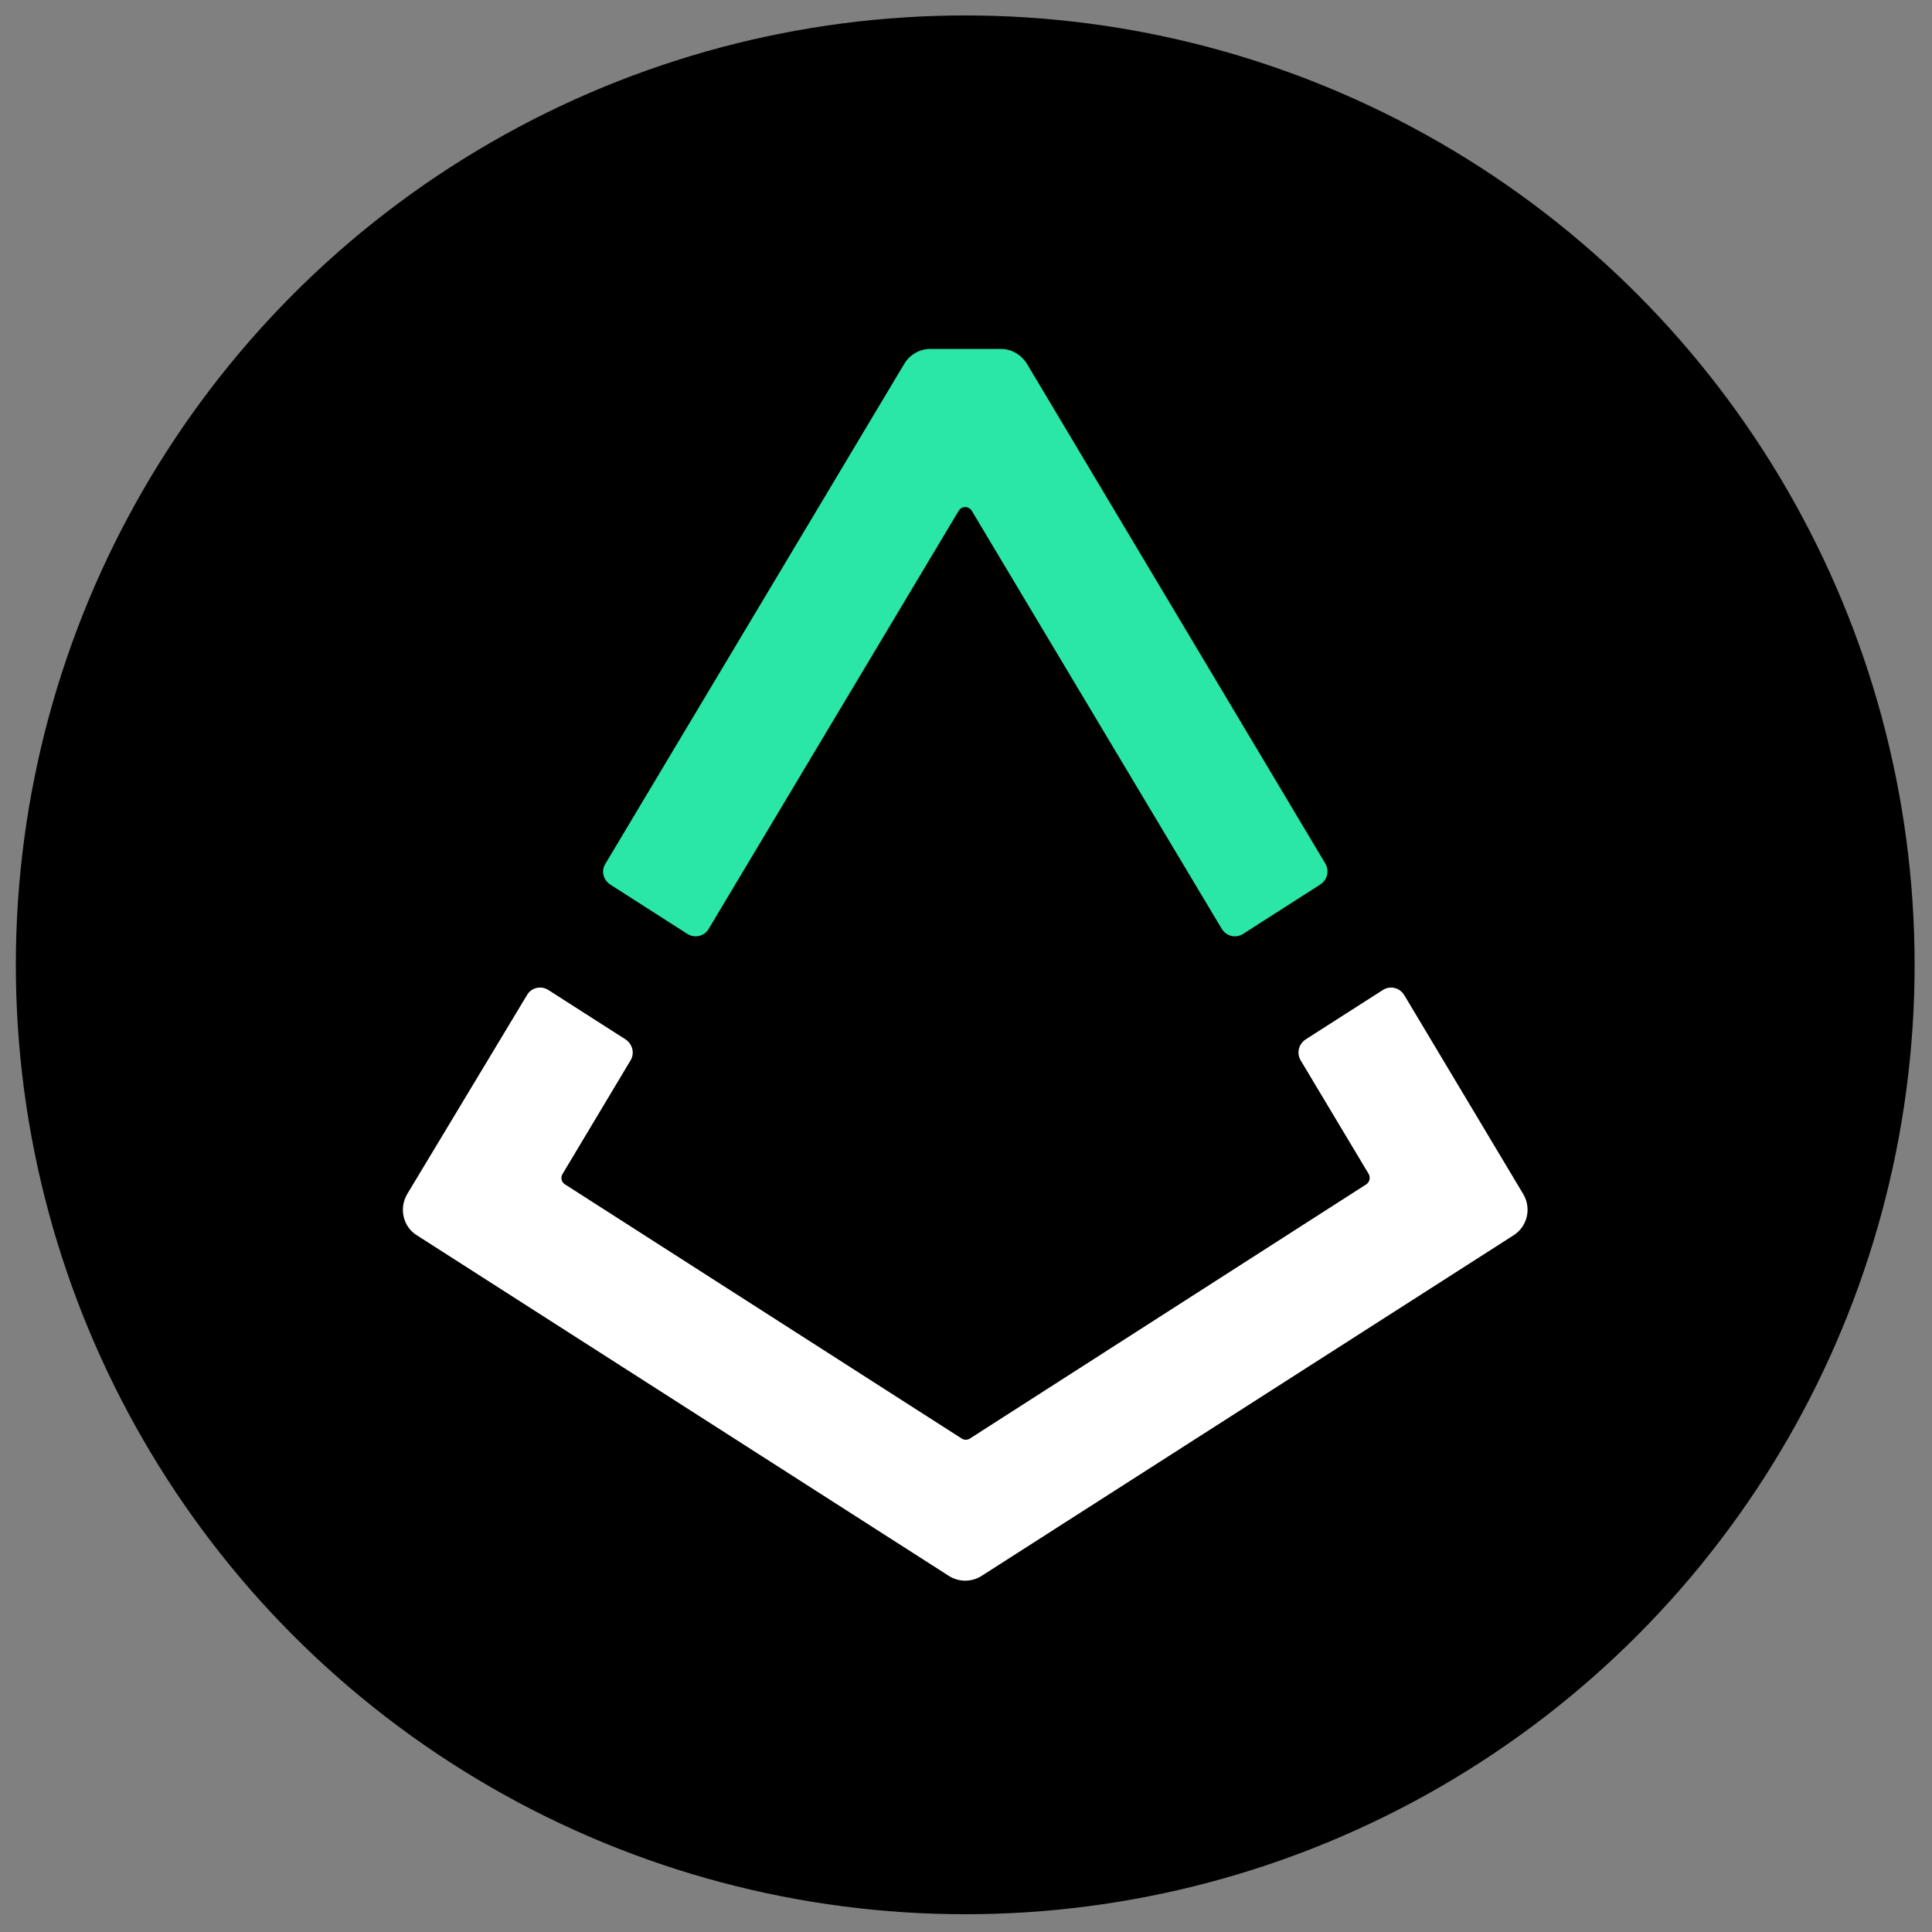 <?xml version="1.0" encoding="utf-8"?>
<!-- Generator: Adobe Illustrator 25.2.0, SVG Export Plug-In . SVG Version: 6.00 Build 0)  -->
<svg version="1.1" id="rep" xmlns="http://www.w3.org/2000/svg" x="0px"
     y="0px"
     viewBox="0 0 500 500" style="enable-background:new 0 0 500 500;" xml:space="preserve">
<rect x="0" y="0" width="500" height="500" fill="#808080" stroke="none"/>
<style type="text/css">
	.st0{fill-rule:evenodd;clip-rule:evenodd;}
	.st1{fill:#FFFFFF;}
	.st2{fill:#2AE7A8;}
</style>
    <circle class="st0" cx="249.8" cy="249.7" r="245.7"/>
    <path class="st1" d="M394.2,309l-30.8-51.5c-1.2-1.9-3.6-2.5-5.5-1.3l-20,12.8c-1.8,1.2-2.4,3.5-1.3,5.4l17.6,29.4
	c0.5,0.9,0.3,2.1-0.6,2.7l-102.6,65.8c-0.6,0.4-1.5,0.4-2.1,0l-102.7-65.8c-0.9-0.6-1.2-1.7-0.6-2.7l17.6-29.4
	c1.1-1.8,0.5-4.2-1.3-5.4l-20-12.8c-1.9-1.2-4.4-0.6-5.5,1.3L105.4,309c-2.2,3.7-1.1,8.5,2.5,10.7l137.6,88.1c2.6,1.7,6,1.7,8.6,0
	l137.6-88.1C395.3,317.4,396.4,312.7,394.2,309z"/>
    <path class="st2" d="M157.9,228.9l20,12.8c1.9,1.2,4.4,0.6,5.5-1.3l64.7-108.2c0.8-1.3,2.6-1.3,3.4,0l64.7,108.2
	c1.2,1.9,3.6,2.5,5.5,1.3l20-12.8c1.8-1.2,2.4-3.5,1.3-5.4L265.8,94.2c-1.5-2.4-4-3.9-6.8-3.9h-18.2c-2.8,0-5.4,1.5-6.8,3.9
	l-77.3,129.3C155.5,225.3,156.1,227.7,157.9,228.9z"/>
</svg>
